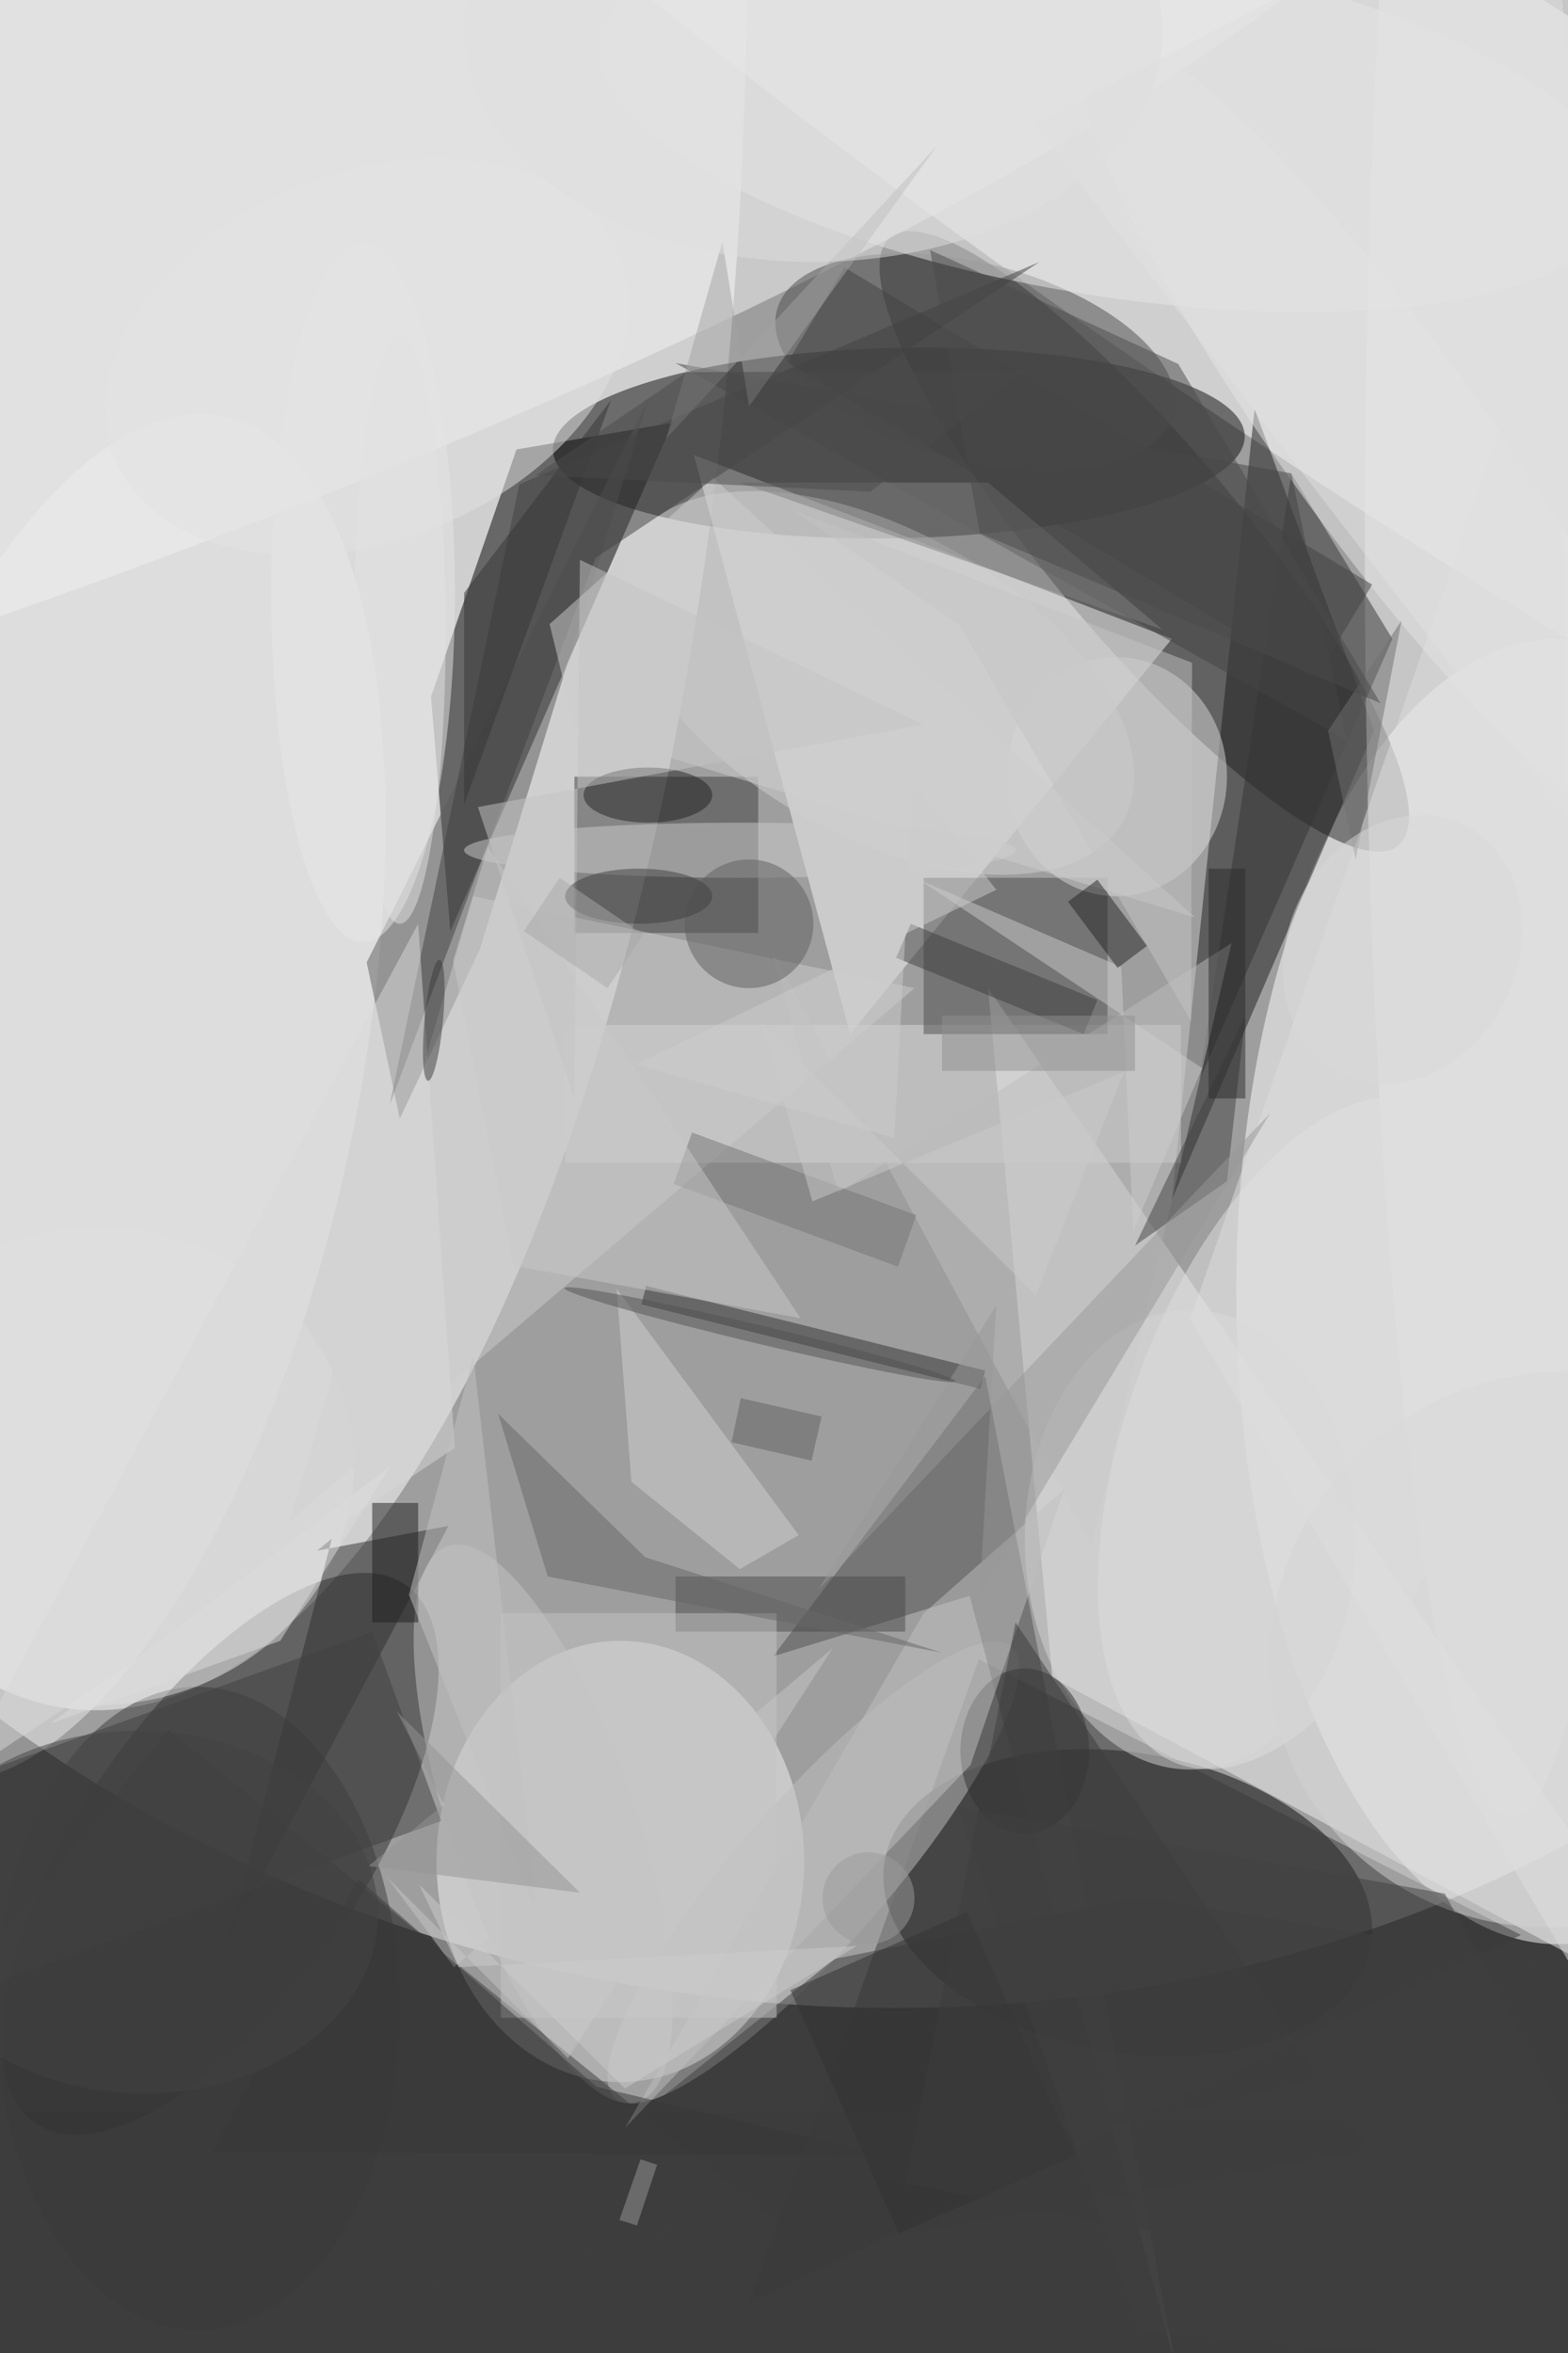<svg xmlns="http://www.w3.org/2000/svg" viewBox="0 0 933 1400"><defs/><filter id="a"><feGaussianBlur stdDeviation="12"/></filter><rect width="100%" height="100%" fill="#3d3d3d"/><g filter="url(#a)"><g fill-opacity=".5" transform="translate(2.7 2.7) scale(5.469)"><circle r="1" fill="#fff" transform="matrix(-143.909 -27.173 23.665 -125.329 89.5 89.7)"/><circle r="1" fill="#fff" transform="rotate(92.9 .7 16.6) scale(169 62.889)"/><ellipse cx="169" cy="140" fill="#fff" rx="35" ry="71"/><circle r="1" fill="#fff" transform="rotate(-56.9 105.3 -132.5) scale(28.678 169)"/><circle r="1" fill="#0a0a0a" transform="matrix(-37.633 .768 -.211 -10.353 97.3 47.7)"/><circle r="1" fill="#050505" transform="matrix(-26.439 -4.602 2.797 -16.068 122.2 206.5)"/><path d="M55.7 48.4l-9.3 26.9 2.1 25.5 24.2-55.3z"/><ellipse cx="67" cy="202" fill="#f4f4f4" rx="20" ry="24"/><circle r="1" fill="#262626" transform="matrix(8.061 -6.74 27.649 33.068 124 58.4)"/><circle r="1" fill="#292929" transform="rotate(-55.5 202.9 78.3) scale(35.541 15.363)"/><path fill="#f3f3f3" d="M107 107l7 75 71 38z"/><path fill="#f8f8f8" d="M92 112l35-43-52-20z"/><path fill="#1d1d1d" d="M127 130l22-51-13-35z"/><circle r="1" fill="#f5f5f5" transform="matrix(-11.577 -31.635 158.707 -58.078 0 30.6)"/><ellipse cx="164" cy="59" fill="#efefef" rx="16" ry="138"/><circle r="1" fill="#ededed" transform="rotate(102.3 -44 62.6) scale(75.866 30.242)"/><path fill="#3e3e3e" d="M62 84h20v17H62z"/><path fill="#ddd" d="M61 111h67v15H61z"/><path fill="#3a3a3a" d="M165 210l-59-30-25 70z"/><path fill="#4d4d4d" d="M100 95h20v17h-20z"/><path fill="#5b5b5b" d="M39.4 104.2l30.7-61.4-18.4 60-8.7 18.4z"/><ellipse cx="21" cy="218" fill="#3b3b3b" rx="22" ry="35"/><circle r="1" fill="#4c4c4c" transform="matrix(-2.724 10.392 -21.569 -5.654 105.6 38.9)"/><ellipse cx="121" cy="84" fill="#dadada" rx="12" ry="13"/><circle r="1" fill="#bfbfbf" transform="matrix(-21.555 24.574 -6.07 -5.324 88 203.2)"/><path fill="#4f4f4f" d="M105 173.1l22.5 84.2-20.8-108.1-23.1 30.5z"/><circle r="1" fill="#e8e8e8" transform="matrix(-55.465 -8.983 3.033 -18.723 120.2 12.7)"/><circle r="1" fill="#e1e1e1" transform="matrix(13.34 -35.977 17.545 6.506 141 155.4)"/><ellipse cx="10" cy="159" fill="#dedede" rx="28" ry="26"/><path fill="#343434" d="M140 51l-10 66 21-48z"/><path fill="#2f2f2f" d="M35.6 166.9l-1.6 1.3 14.3-2.7-24 45.1z"/><path fill="#3f3f3f" d="M185 215.9L45.7 248.3l44.6-35.7 33.4-6.7z"/><circle r="1" fill="#d1d1d1" transform="matrix(26.699 15.042 -8.15 14.465 95 73.8)"/><circle r="1" fill="#c5c5c5" transform="matrix(10.401 30.208 -9.503 3.272 58.6 197.9)"/><ellipse cx="39" cy="64" fill="#e7e7e7" rx="10" ry="38"/><path fill="#414141" d="M112.6 28L56 52.2l-14.1 67.5 22.4-59.5z"/><path fill="#cdcdcd" d="M99 107l-68 58 20-68z"/><circle r="1" fill="#e7e7e7" transform="matrix(-31.837 -43.981 8.735 -6.323 150 47.2)"/><path fill="#454545" d="M146 80L73 39l67 12z"/><path fill="#313131" d="M69.3 141.4l.5-2 36.9 9.2-.5 2z"/><ellipse cx="80" cy="92" fill="#cdcdcd" rx="30" ry="3"/><path fill="#bcbcbc" d="M83.5 103l7.2 26.3 42.8-27.2-15.2 65.5z"/><path fill="#3d3d3d" d="M170.1 229.4l-186.1-.2 33.8-41.5 70.1 56.7z"/><path fill="#4b4b4b" d="M73 171h25v6H73z"/><ellipse cx="129" cy="167" fill="#d7d7d7" rx="18" ry="25"/><path fill="#d0d0d0" d="M80 170.2l6.4-3.7-19.8-26.8 1.6 21z"/><path fill="#c4c4c4" d="M54 175h30v44H54z"/><path fill="#404040" d="M47.5 197.6L-6 217l-7.5-20.7L40 177z"/><ellipse cx="111" cy="190" fill="#303030" rx="7" ry="9"/><path fill="silver" d="M67.5 231l37.6-39.5 10.2-30L100 175z"/><path fill="#cfcfcf" d="M59.3 67.4l2.8 11.4 67.4 20.5-52.4-47.8z"/><circle r="1" fill="#e2e2e2" transform="rotate(-111.8 32.7 5.8) scale(19.996 29.632)"/><circle cx="81" cy="100" r="7" fill="#5f5f5f"/><path fill="#ccc" d="M121.5 104.7l1.3 28.7 7.5-17.7-30.8-20.5z"/><path fill="#242424" d="M124.3 102.4l-3.2 2.4-5.4-7.2 3.2-2.4z"/><ellipse cx="70" cy="86" fill="#222" rx="7" ry="3"/><path fill="#d8d8d8" d="M-5 193l50-93 4 57z"/><path fill="#1f1f1f" d="M40 163h5v13h-5z"/><path fill="#747474" d="M97.2 137.3l-24.4-9 2-5.6 24.4 9z"/><circle r="1" fill="#d5d5d5" transform="rotate(68.7 -46.4 213.1) scale(30.054 31.507)"/><path fill="#c3c3c3" d="M44 173l7-26 7 61z"/><path fill="#676767" d="M53.7 153.3l16 15.6 32.3 10.4-42.9-8.3z"/><path fill="#dedede" d="M172 216l-43-73 40-115z"/><path fill="#dcdcdc" d="M42 159L5 187l25-9z"/><path fill="#c8c8c8" d="M52.6 91.6L48.8 104l6.6 33.2 31.2 5.7z"/><path fill="#3f3f3f" d="M97 103.7l1.6-3.7 20.3 8.3-1.5 3.7z"/><path fill="gray" d="M107 52l19 16-46-16z"/><path fill="#434343" d="M135 110l-2 18-10 7z"/><path fill="#323232" d="M97.3 242.5L85.5 216l19.2-8.5 11.8 26.5z"/><path fill="#353535" d="M50 64l16-21-16 44z"/><path fill="#434343" d="M91.4 28.6l57.4 34.5-6.2 10.3-57.4-34.5z"/><path fill="#a2a2a2" d="M81 43.7l-2.9-17.9L72 47.2l29.5-31.9z"/><path fill="#c4c4c4" d="M129.1 110.6l.1-39-43.6-16.7 18.3 12.6z"/><path fill="#717171" d="M147 93l-3-14 8-12z"/><path fill="#989898" d="M107.9 141.5l-19.4 31 49.2-51.9-31.6 52.3z"/><path fill="#3c3c3c" d="M110 176l-12 61 61 12z"/><path fill="#414141" d="M123.5 253.1l61.5 5.2-28.3-52.8-53.1-9.5z"/><path fill="#c6c6c6" d="M48.9 213.5l-7.3-9.8 19.7 19.7 28.8-44.6z"/><path fill="#cdcdcd" d="M96.8 123.3l-28.1-8 39.2-19-9-11.5z"/><path fill="#c5c5c5" d="M51.5 87.3L62 118.9l.6-58.5 37.3 17.9z"/><path fill="#909090" d="M102 110h21v6h-21z"/><circle r="1" fill="#3a3a3a" transform="matrix(-.996 -.095 .626 -6.581 46.7 110.5)"/><circle cx="94" cy="206" r="5" fill="#9a9a9a"/><path fill="#4a4a4a" d="M149.7 76l-22-36.9-27-12.4 5.4 30.8z"/><path fill="#393939" d="M38.5 203.9l25.9 22.6L96 234l-73.4-.4z"/><ellipse cx="69" cy="97" fill="#3f3f3f" rx="8" ry="3"/><path fill="#2a2a2a" d="M131 94h4v25h-4z"/><path fill="#949494" d="M39.6 202.5l8.2-6.7-5.1-10.1 19.9 19.7z"/><path fill="#989898" d="M71 235l-2.2 6.6-1.9-.6 2.3-6.6z"/><path fill="#4a4a4a" d="M94.2 53L111 39.8l-36.8.2-16.4 11.2z"/><path fill="#e1e1e1" d="M168-16l11 116-67-87z"/><ellipse cx="43" cy="68" fill="#e2e2e2" rx="5" ry="32"/><circle r="1" fill="#434343" transform="matrix(.482 -19.718 25.84 .631 14.8 207.5)"/><circle r="1" fill="#d9d9d9" transform="matrix(-11.152 -5.543 6.721 -13.523 152.1 102.8)"/><path fill="#cacaca" d="M121.8 116.1l-9.6 24.3-29.9-29.7 5.6 19.5z"/><path fill="#a8a8a8" d="M60.4 95l9.1 6.2-3.9 5.8-9.1-6.2z"/><circle r="1" fill="#535353" transform="matrix(-21.285 -5.071 .232 -.973 82.2 144.7)"/><path fill="#ccc" d="M49.4 213.5l-4.3-9 22.4 22.2 25.2-15.5z"/><ellipse cx="88" cy="3" fill="#dedede" rx="38" ry="25"/><path fill="#606060" d="M87.8 158.4l-8.7-2 1-4.8 8.8 2z"/></g></g></svg>
